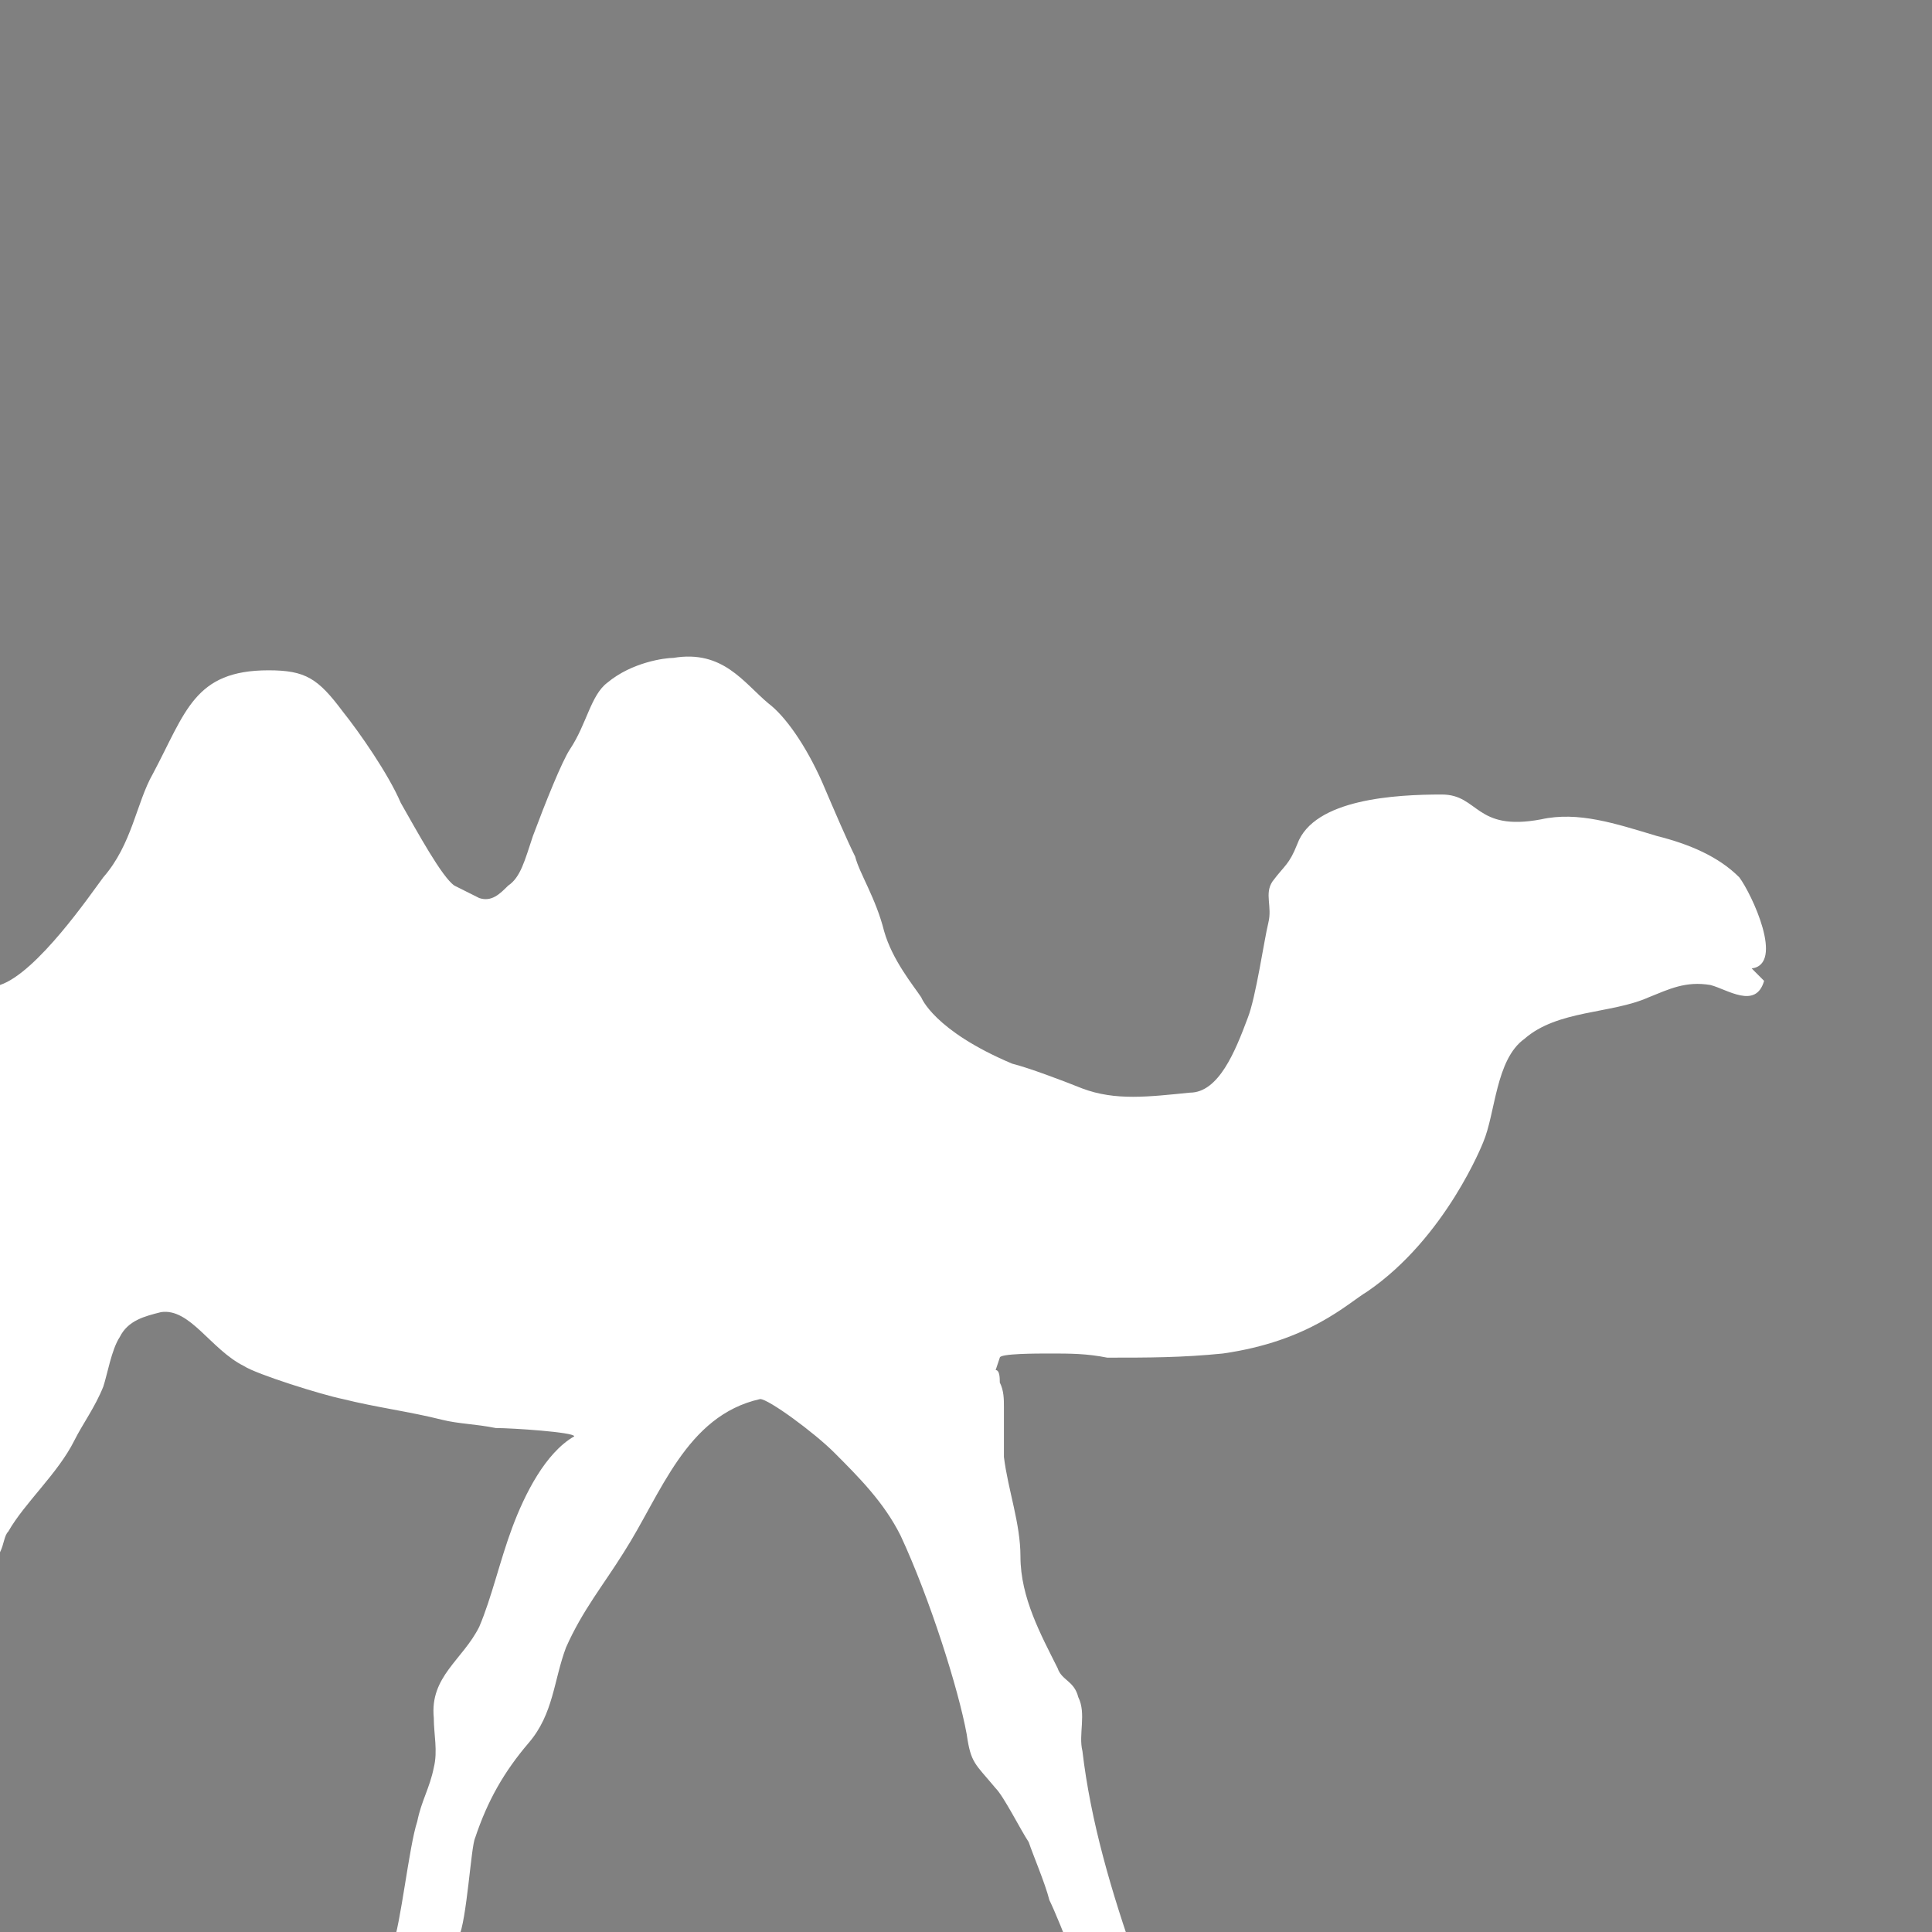 <svg xmlns="http://www.w3.org/2000/svg" width="3em" height="3em" viewBox="0 0 256 256"><rect x="0" y="0" width="256" height="256" fill="#808080" stroke="none"/><g fill="none"><g clip-path="url(#)"><rect width="256" height="256" fill="url(#)" rx="60"/><path fill="#fff" d="M143.426 232.018c-.547-2.194.548-4.938-.547-7.132c-.548-2.195-2.19-2.195-2.737-3.841c-2.19-4.389-4.927-9.327-4.927-14.814c0-4.389-1.643-8.778-2.19-13.167v-6.584c0-1.098 0-2.195-.547-3.292c0-.549 0-1.646-.548-1.646l.548-1.646c0-.549 4.926-.549 6.569-.549c2.737 0 4.927 0 7.664.549c5.474 0 9.853 0 15.328-.549c11.496-1.646 16.423-6.584 19.16-8.23c10.401-7.132 15.328-19.751 15.328-19.751c1.642-3.841 1.642-10.974 5.474-13.717c4.379-3.84 11.496-3.292 16.423-5.486c2.737-1.098 4.927-2.195 8.211-1.646c2.19.548 6.022 3.292 7.117-.549l-1.643-1.646c4.38-.549 0-9.876-1.642-12.071c-2.737-2.743-6.569-4.389-10.948-5.486c-5.475-1.646-10.402-3.292-15.328-2.195c-8.759 1.646-8.212-3.292-13.139-3.292c-6.021 0-16.97.549-19.16 6.584c-1.094 2.743-1.642 2.743-3.284 4.938c-1.095 1.646 0 3.292-.548 5.487c-.547 2.194-1.642 9.876-2.737 12.619c-1.642 4.389-3.832 9.876-7.664 9.876c-5.474.548-9.853 1.097-14.233-.549c-2.737-1.097-7.116-2.743-9.306-3.292c-10.401-4.389-12.044-8.778-12.044-8.778c-1.094-1.646-3.832-4.938-4.926-8.779c-1.095-4.389-3.285-7.681-3.832-9.876c-1.095-2.194-2.738-6.035-4.38-9.876c-2.19-4.938-4.927-8.778-7.116-10.424c-3.285-2.743-6.022-7.133-12.591-6.035c-1.095 0-5.474.548-8.76 3.291c-2.189 1.647-2.736 5.487-4.926 8.779c-1.095 1.646-3.285 7.133-4.927 11.522c-1.095 3.292-1.642 5.486-3.284 6.584c-1.095 1.097-2.19 2.194-3.832 1.646l-3.285-1.646c-1.642-1.098-4.927-7.133-7.117-10.973c-1.642-3.841-5.474-9.328-7.663-12.07c-3.285-4.39-4.927-5.487-9.854-5.487c-9.854 0-10.949 5.486-15.328 13.716c-2.19 3.841-2.737 9.327-6.57 13.716c-1.642 2.195-8.758 12.62-13.685 14.266v75.714v-.548c.547-1.098.547-2.195 1.095-2.743c2.19-3.841 6.569-7.682 8.759-12.071c1.095-2.195 2.737-4.389 3.832-7.133c.547-1.646 1.095-4.937 2.19-6.583c1.094-2.195 3.284-2.744 5.474-3.292c3.832-.549 6.569 4.938 10.948 7.132c1.642 1.097 10.401 3.841 13.139 4.389c4.379 1.098 8.758 1.646 13.138 2.744c2.19.548 4.38.548 7.116 1.097c2.19 0 10.401.549 10.401 1.097c-3.832 2.195-6.569 7.682-8.21 12.071c-1.643 4.389-2.738 9.327-4.38 13.168c-2.19 4.389-6.57 6.584-6.022 12.07c0 2.195.547 4.389 0 6.584c-.547 2.743-1.642 4.389-2.19 7.133c-1.095 3.292-2.19 13.716-3.284 16.459l8.758-1.097c1.095-2.195 1.643-12.07 2.19-13.168c1.643-4.938 3.832-8.778 7.117-12.619c3.284-3.841 3.284-8.23 4.927-12.619c2.19-4.938 4.926-8.23 7.664-12.619c4.926-7.681 8.211-18.106 18.065-20.301c1.095 0 7.116 4.39 9.853 7.133c3.285 3.292 6.57 6.584 8.759 10.973c3.832 8.23 7.664 20.301 8.759 26.336c.548 3.84 1.095 3.84 3.832 7.132c1.095 1.098 3.285 5.487 4.38 7.133c.547 1.646 2.189 5.486 2.737 7.681c.547 1.097 2.189 4.938 3.284 8.23h8.212c-3.285-9.327-6.022-18.654-7.117-27.982"/></g><defs><linearGradient id="" x1="127.705" x2="127.705" y1=".12" y2="257.041" gradientUnits="userSpaceOnUse"><stop stop-color="#F29100"/><stop offset="1" stop-color="#EC670F"/></linearGradient><clipPath id=""><rect width="256" height="256" fill="#fff" rx="60"/></clipPath></defs></g></svg>